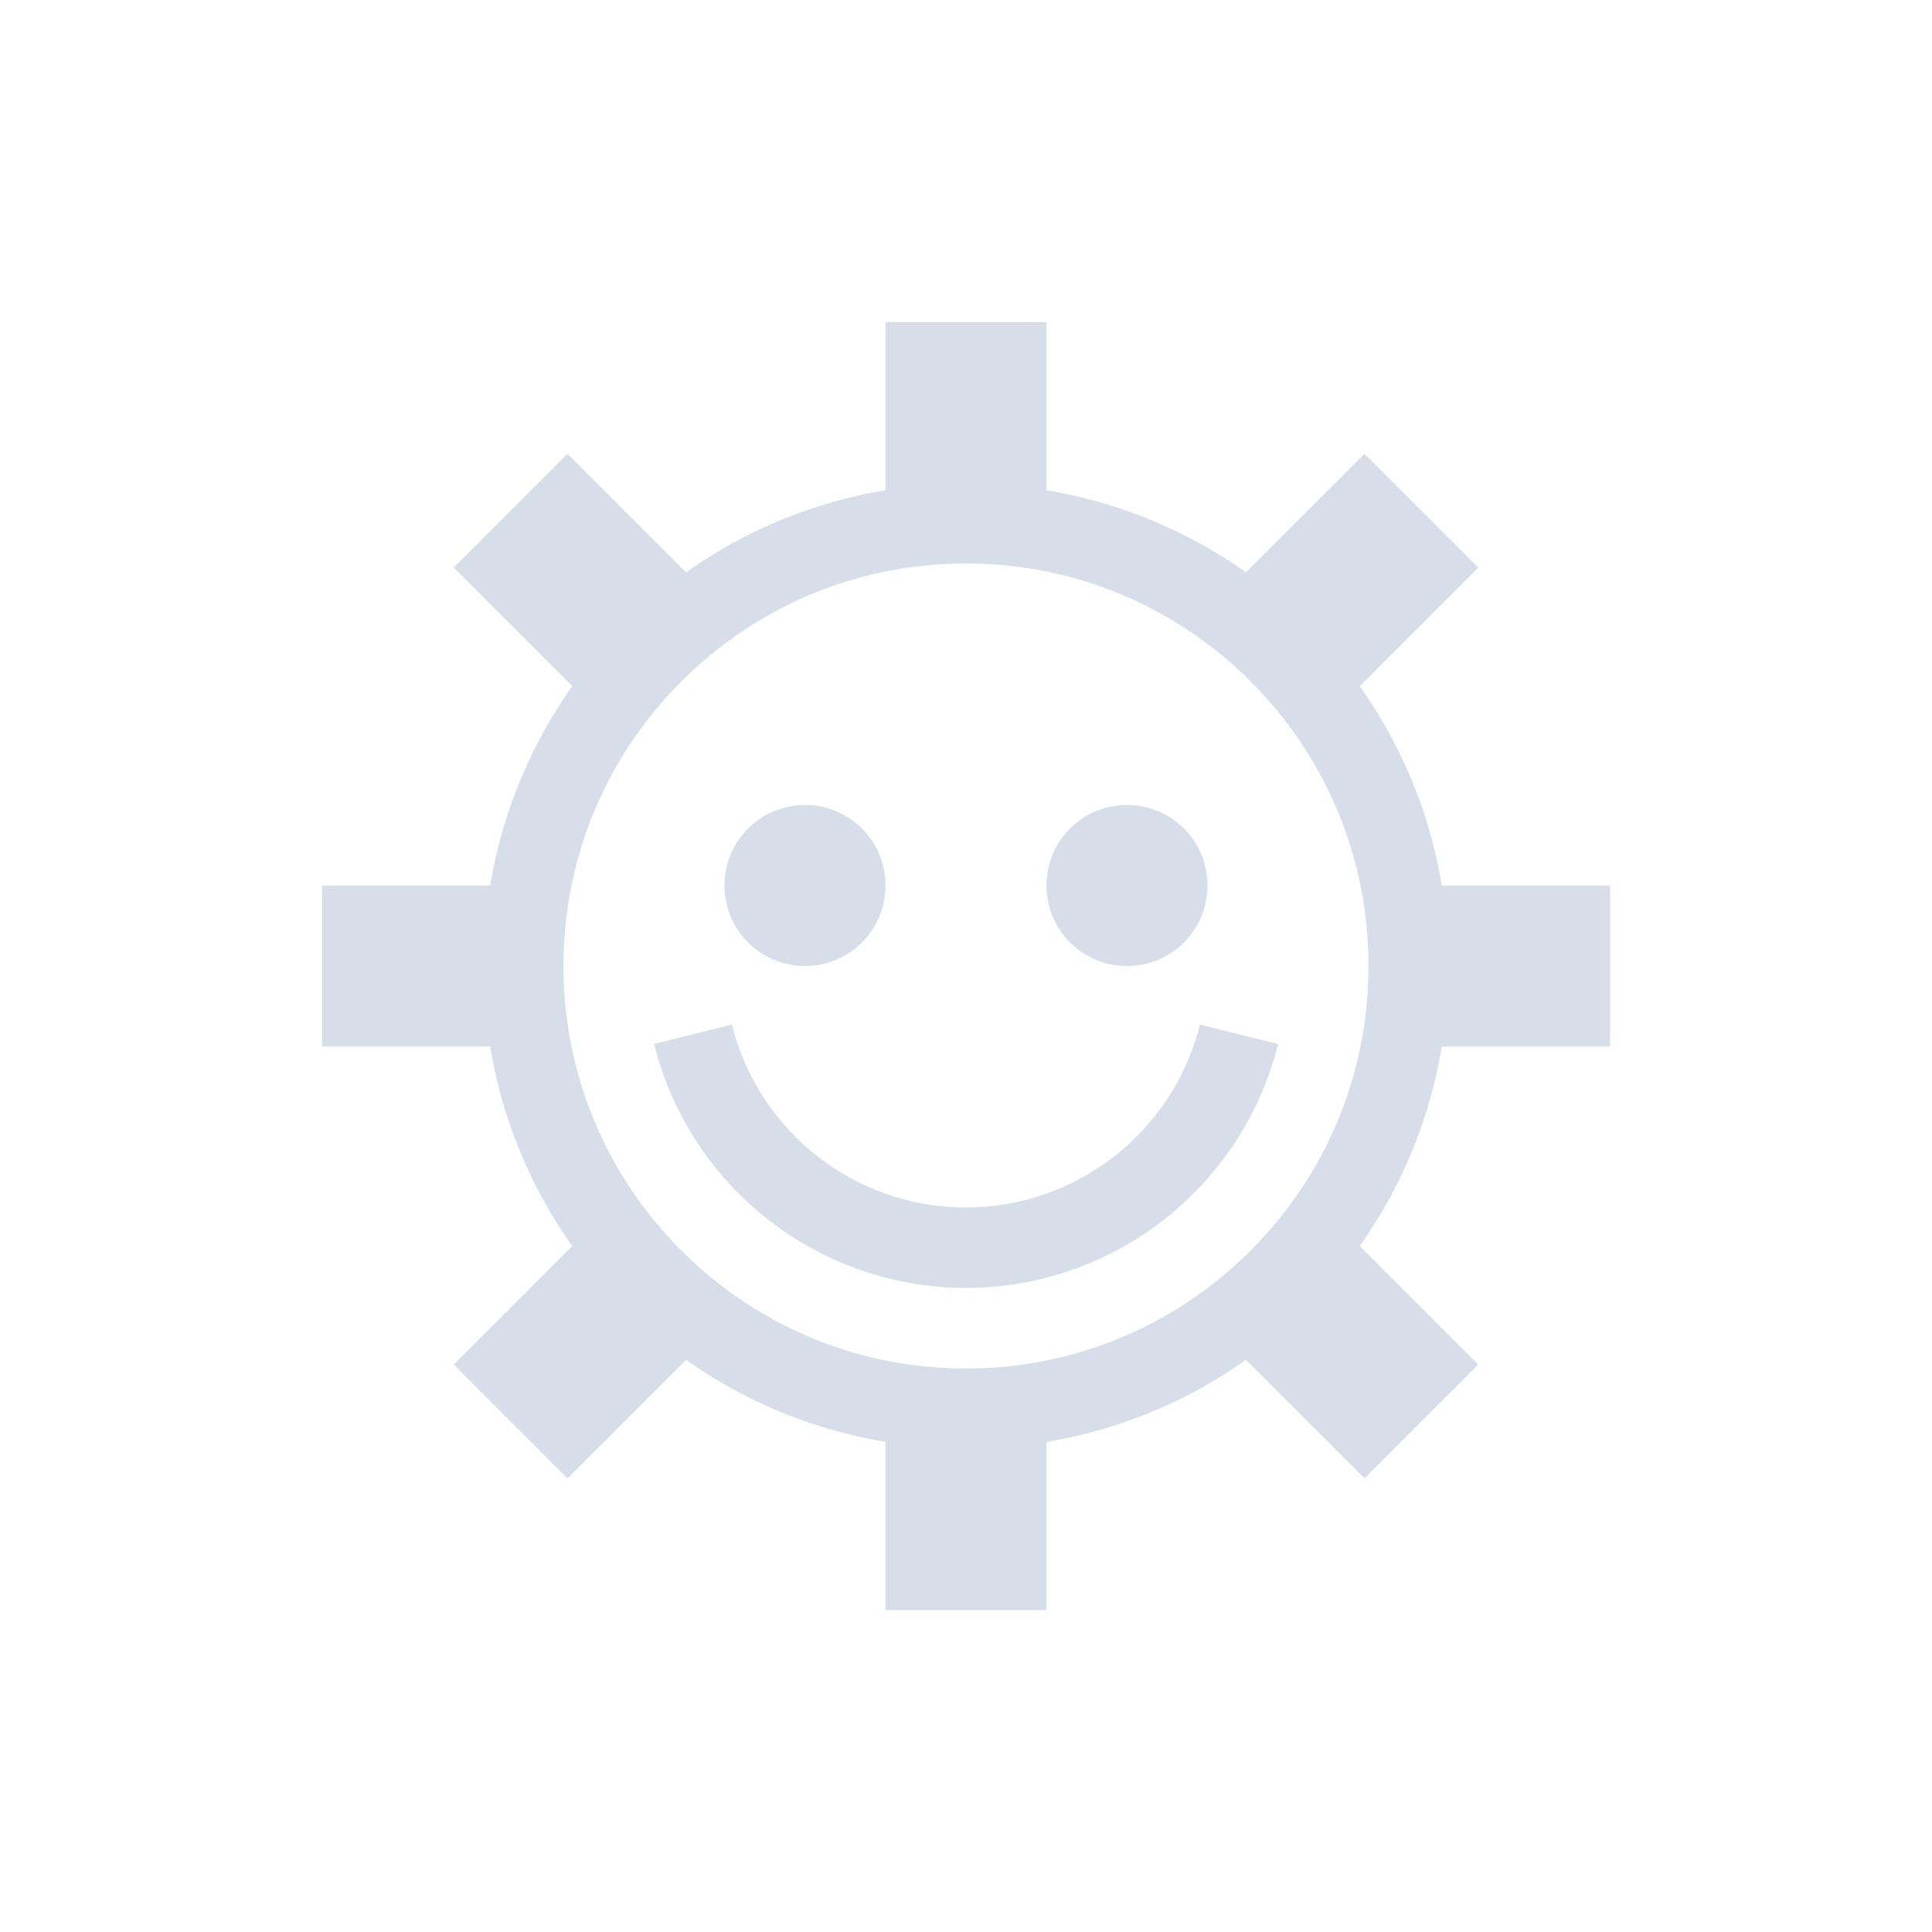 <svg viewBox="0 0 24 24" xmlns="http://www.w3.org/2000/svg">
 <defs>
  <style type="text/css">.ColorScheme-Text {
        color:#d8dee9;
      }</style>
 </defs>
 <path class="ColorScheme-Text" d="m11 4v2.09c-0.913 0.152-1.754 0.506-2.477 1.02l-1.473-1.473-1.414 1.414 1.473 1.473c-0.514 0.723-0.867 1.563-1.02 2.477h-2.09v2h2.09c0.152 0.913 0.506 1.754 1.02 2.477l-1.473 1.473 1.414 1.414 1.473-1.473c0.723 0.514 1.563 0.867 2.477 1.02v2.09h2v-2.09c0.913-0.152 1.754-0.506 2.477-1.02l1.473 1.473 1.414-1.414-1.473-1.473c0.514-0.723 0.867-1.563 1.02-2.477h2.09v-2h-2.09c-0.152-0.913-0.506-1.754-1.02-2.477l1.473-1.473-1.414-1.414-1.473 1.473c-0.723-0.514-1.563-0.867-2.477-1.02v-2.09h-2zm1 3c1.364 0 2.594 0.544 3.494 1.424l0.082 0.082c0.88 0.9 1.424 2.13 1.424 3.494s-0.544 2.594-1.424 3.494l-0.082 0.082c-0.9 0.88-2.13 1.424-3.494 1.424s-2.594-0.544-3.494-1.424l-0.082-0.082c-0.88-0.9-1.424-2.13-1.424-3.494s0.544-2.594 1.424-3.494l0.082-0.082c0.9-0.88 2.13-1.424 3.494-1.424zm-2 3c-0.554 0-1 0.446-1 1s0.446 1 1 1 1-0.446 1-1-0.446-1-1-1zm4 0c-0.554 0-1 0.446-1 1s0.446 1 1 1 1-0.446 1-1-0.446-1-1-1zm-4.908 2.727-0.967 0.242a4 4 0 0 0 3.875 3.031 4 4 0 0 0 3.877-3.031l-0.971-0.242a3 3 0 0 1-2.906 2.273 3 3 0 0 1-2.908-2.273z" fill="currentColor"/>
</svg>
